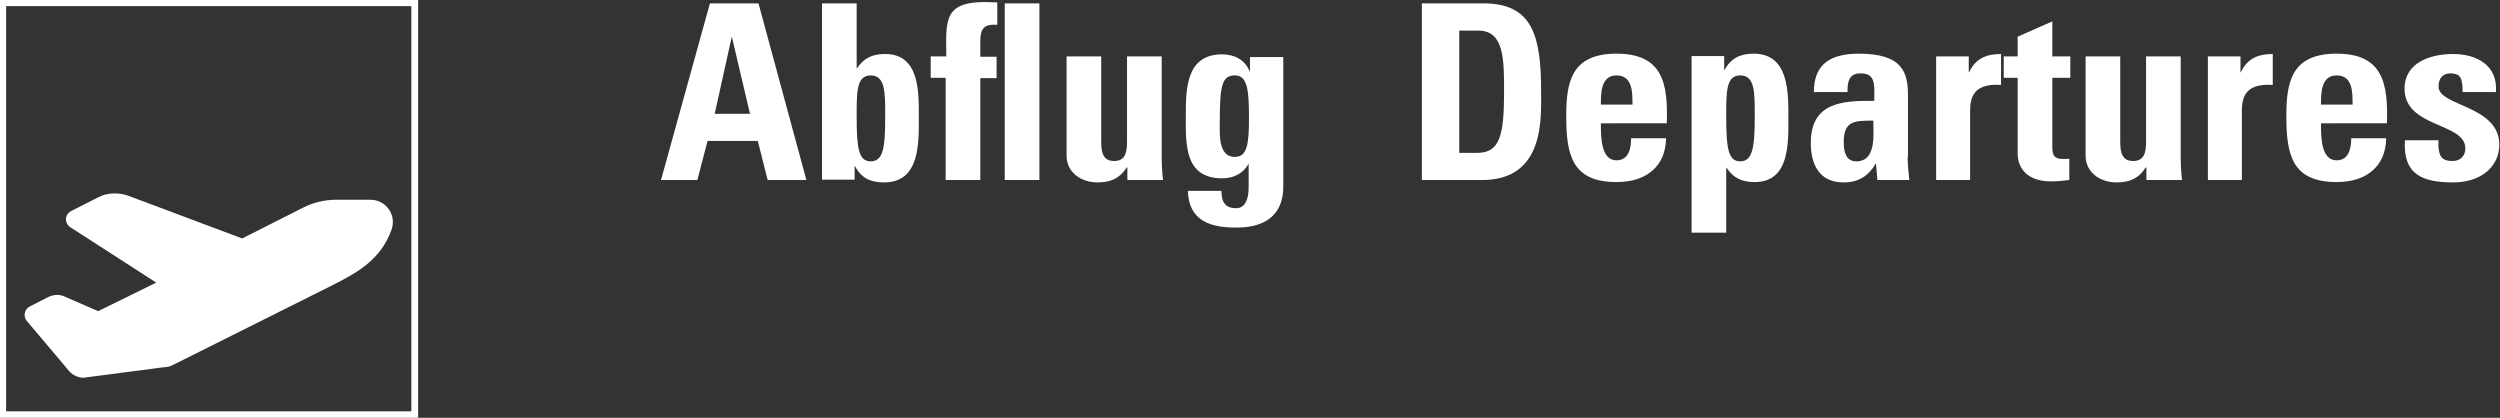<?xml version="1.0" encoding="utf-8"?>
<!-- Generator: Adobe Illustrator 28.0.0, SVG Export Plug-In . SVG Version: 6.00 Build 0)  -->
<svg version="1.1" xmlns="http://www.w3.org/2000/svg" xmlns:xlink="http://www.w3.org/1999/xlink" x="0px" y="0px"
	 viewBox="0 0 736 123" enable-background="new 0 0 736 123" xml:space="preserve">
<rect x="0" y="0" width="736" height="123" fill="#333333" stroke="none"/>
<g id="Ebene_1">
	<g>
		<path fill="#FFFFFF" d="M194.6,53L209,1h14.3l14.1,52H226l-2.9-11.5h-14.8l-3,11.5H194.6z M215.5,11h-0.1l-5,22.5h10.4L215.5,11z"
			/>
		<path fill="#FFFFFF" d="M242,1h10.2v19.1h0.1c2.1-3.1,4.6-4.2,8.3-4.2c10.2,0,9.9,11.3,9.9,18.6c0,7.5,0.4,19.2-10.2,19.2
			c-3.9,0-6.7-1.2-8.6-4.8h-0.1v4H242V1z M260.6,34.5c0-7.3,0.1-12.3-4.3-12.3c-4.2,0-4.1,5-4.1,12.3c0,9.1,0.6,13,4.1,13
			C260,47.5,260.6,43.6,260.6,34.5z"/>
		<path fill="#FFFFFF" d="M293.6,7.3c-4.1-0.3-5,1.3-5,5v4.4h4.8v6.3h-4.8V53h-10.2V22.9H274v-6.3h4.6c-0.1-10.4-0.9-16,11.4-16
			c1.2,0,2.4,0.1,3.6,0.1V7.3z M306,1v52h-10.2V1H306z"/>
		<path fill="#FFFFFF" d="M331.8,49.3h-0.1c-1,1.6-2.2,2.7-3.6,3.4c-1.4,0.7-3,1-5,1c-4.8,0-9.1-2.9-9.1-7.9V16.6h10.2v25.2
			c0,3.2,0.6,5.6,3.8,5.6s3.8-2.4,3.8-5.6V16.6H342v29.2c0,2.4,0.1,4.8,0.4,7.2h-10.5V49.3z"/>
		<path fill="#FFFFFF" d="M377.8,16.6v37.9C377.8,57,378,67,364,67c-7.6,0-14-1.9-14.3-10.8h9.9c0,1.5,0.2,2.8,0.9,3.7
			c0.6,0.9,1.8,1.4,3.4,1.4c2.5,0,3.7-2.4,3.7-6v-7h-0.1c-1.5,2.8-4.4,4.2-7.7,4.2c-11.2,0-10.7-10.2-10.7-18.4
			c0-8,0.1-18.1,10.7-18.1c3.6,0,6.7,1.6,8.1,5h0.1v-4.2H377.8z M363.5,46.2c3.7,0,4.2-3.8,4.2-11.5c0-8-0.4-12.5-4.1-12.5
			c-3.8,0-4.5,2.7-4.5,13.8C359.1,39.3,358.6,46.2,363.5,46.2z"/>
		<path fill="#FFFFFF" d="M418.7,1h18.1c14.3,0,16.9,9.5,16.9,25.7c0,8,1.2,26.3-17.4,26.3h-17.7V1z M429.6,45h5.3
			c6.6,0,7.9-5,7.9-18c0-9.6,0-18-7.6-18h-5.6V45z"/>
		<path fill="#FFFFFF" d="M471.3,36.4c0,4.3,0.1,10.8,4.6,10.8c3.6,0,4.3-3.5,4.3-6.5h10.3c-0.1,4-1.4,7.2-3.9,9.4
			c-2.4,2.2-6,3.5-10.7,3.5c-13.1,0-14.8-8-14.8-19.4c0-9.9,1.4-18.4,14.8-18.4c13.7,0,15.2,8.9,14.8,20.5H471.3z M480.6,30.8
			c0-3.5,0.1-8.6-4.7-8.6c-4.7,0-4.6,5.5-4.6,8.6H480.6z"/>
		<path fill="#FFFFFF" d="M507.6,16.6v4h0.1c1.9-3.5,4.7-4.8,8.6-4.8c10.5,0,10.2,11.7,10.2,19.2c0,7.3,0.3,18.6-9.9,18.6
			c-3.7,0-6.2-1.1-8.3-4.2h-0.1v19.1H498v-52H507.6z M516.6,34.5c0-7.3,0.1-12.3-4.3-12.3c-4.2,0-4.1,5-4.1,12.3
			c0,9.1,0.6,13,4.1,13C515.9,47.5,516.6,43.6,516.6,34.5z"/>
		<path fill="#FFFFFF" d="M561.6,46.2c0,2.2,0.3,4.5,0.5,6.8h-9.4l-0.4-4.8h-0.1c-2.2,3.7-5.1,5.5-9.5,5.5c-7.1,0-9.6-5.3-9.6-11.6
			c0-12,9.3-12.5,18.7-12.4v-2.8c0-3.1-0.4-5.3-4.1-5.3c-3.5,0-3.8,2.7-3.8,5.5h-9.9c0-4.4,1.4-7.2,3.7-8.9c2.3-1.7,5.6-2.4,9.5-2.4
			c12.9,0,14.5,5.5,14.5,12.2V46.2z M542.8,41.7c0,2.6,0.4,5.8,3.7,5.8c6,0,5-8.1,5-12C546.6,35.6,542.8,35.2,542.8,41.7z"/>
		<path fill="#FFFFFF" d="M579.6,16.6v4.7h0.1c1.9-4.2,5.3-5.4,9.4-5.4V25c-8.9-0.6-9.1,4.6-9.1,8.2V53H570V16.6H579.6z"/>
		<path fill="#FFFFFF" d="M589.9,16.6h4.1v-5.8l10.2-4.5v10.3h5.3v6.3h-5.3v19.4c0,2.7-0.1,4.5,3.2,4.5c0.6,0,1.3,0,1.8-0.1V53
			c-1.4,0.1-2.8,0.4-5.3,0.4c-8.8,0-9.9-5.8-9.9-8.1V22.9h-4.1V16.6z"/>
		<path fill="#FFFFFF" d="M631.8,49.3h-0.1c-1,1.6-2.2,2.7-3.6,3.4c-1.4,0.7-3,1-5,1c-4.8,0-9.1-2.9-9.1-7.9V16.6h10.2v25.2
			c0,3.2,0.6,5.6,3.8,5.6s3.8-2.4,3.8-5.6V16.6h10.2v29.2c0,2.4,0.1,4.8,0.4,7.2h-10.5V49.3z"/>
		<path fill="#FFFFFF" d="M659.6,16.6v4.7h0.1c1.9-4.2,5.3-5.4,9.4-5.4V25c-8.9-0.6-9.1,4.6-9.1,8.2V53H650V16.6H659.6z"/>
		<path fill="#FFFFFF" d="M683.3,36.4c0,4.3,0.1,10.8,4.6,10.8c3.6,0,4.3-3.5,4.3-6.5h10.3c-0.1,4-1.4,7.2-3.9,9.4
			c-2.4,2.2-6,3.5-10.7,3.5c-13.1,0-14.8-8-14.8-19.4c0-9.9,1.4-18.4,14.8-18.4c13.7,0,15.2,8.9,14.8,20.5H683.3z M692.6,30.8
			c0-3.5,0.1-8.6-4.7-8.6c-4.7,0-4.6,5.5-4.6,8.6H692.6z"/>
		<path fill="#FFFFFF" d="M717.9,41.3c-0.1,1.7,0,3.2,0.5,4.4c0.6,1.2,1.7,1.7,3.7,1.7c2,0,3.7-1.3,3.7-3.7c0-7.7-17.9-6-17.9-17.6
			c0-7.8,7.8-10.2,14.3-10.2c6.9,0,13.2,3.3,12.6,11.2H725c0-2.5-0.3-4-1-4.7c-0.6-0.6-1.5-0.8-2.6-0.8c-2.2,0-3.5,1.4-3.5,3.9
			c0,5.8,17.9,5.5,17.9,17.1c0,6.3-5.2,11.1-13.6,11.1c-8.9,0-14.8-2.2-14.2-12.4H717.9z"/>
	</g>
	<rect x="0.8" y="0.8" fill="none" stroke="#FFFFFF" stroke-width="2" stroke-miterlimit="10" width="121.3" height="121.3"/>
</g>
<g id="Isolationsmodus">
	<path fill="#FFFFFF" d="M89.1,61.2c3.1-1.6,6.5-2.4,10-2.4h9.9c4.7,0,7.9,4.6,6.2,9c-3.1,8.4-9.4,12.2-17.4,16.2l-47,23.5
		c-0.8,0.4-1.6,0.6-2.5,0.6l-23.7,3.1c-1.6,0-3.1-0.7-4.2-1.9L7.9,94.5c-1.2-1.4-0.7-3.5,0.9-4.3l5.5-2.8c1.5-0.7,3.2-0.8,4.7-0.1
		l9.9,4.3L46,83.2L20.7,66.9c-1.8-1.2-1.7-3.8,0.3-4.8l7.9-4c2.6-1.4,5.9-1.5,8.8-0.5l33.6,12.6L89.1,61.2z"/>
</g>
</svg>
